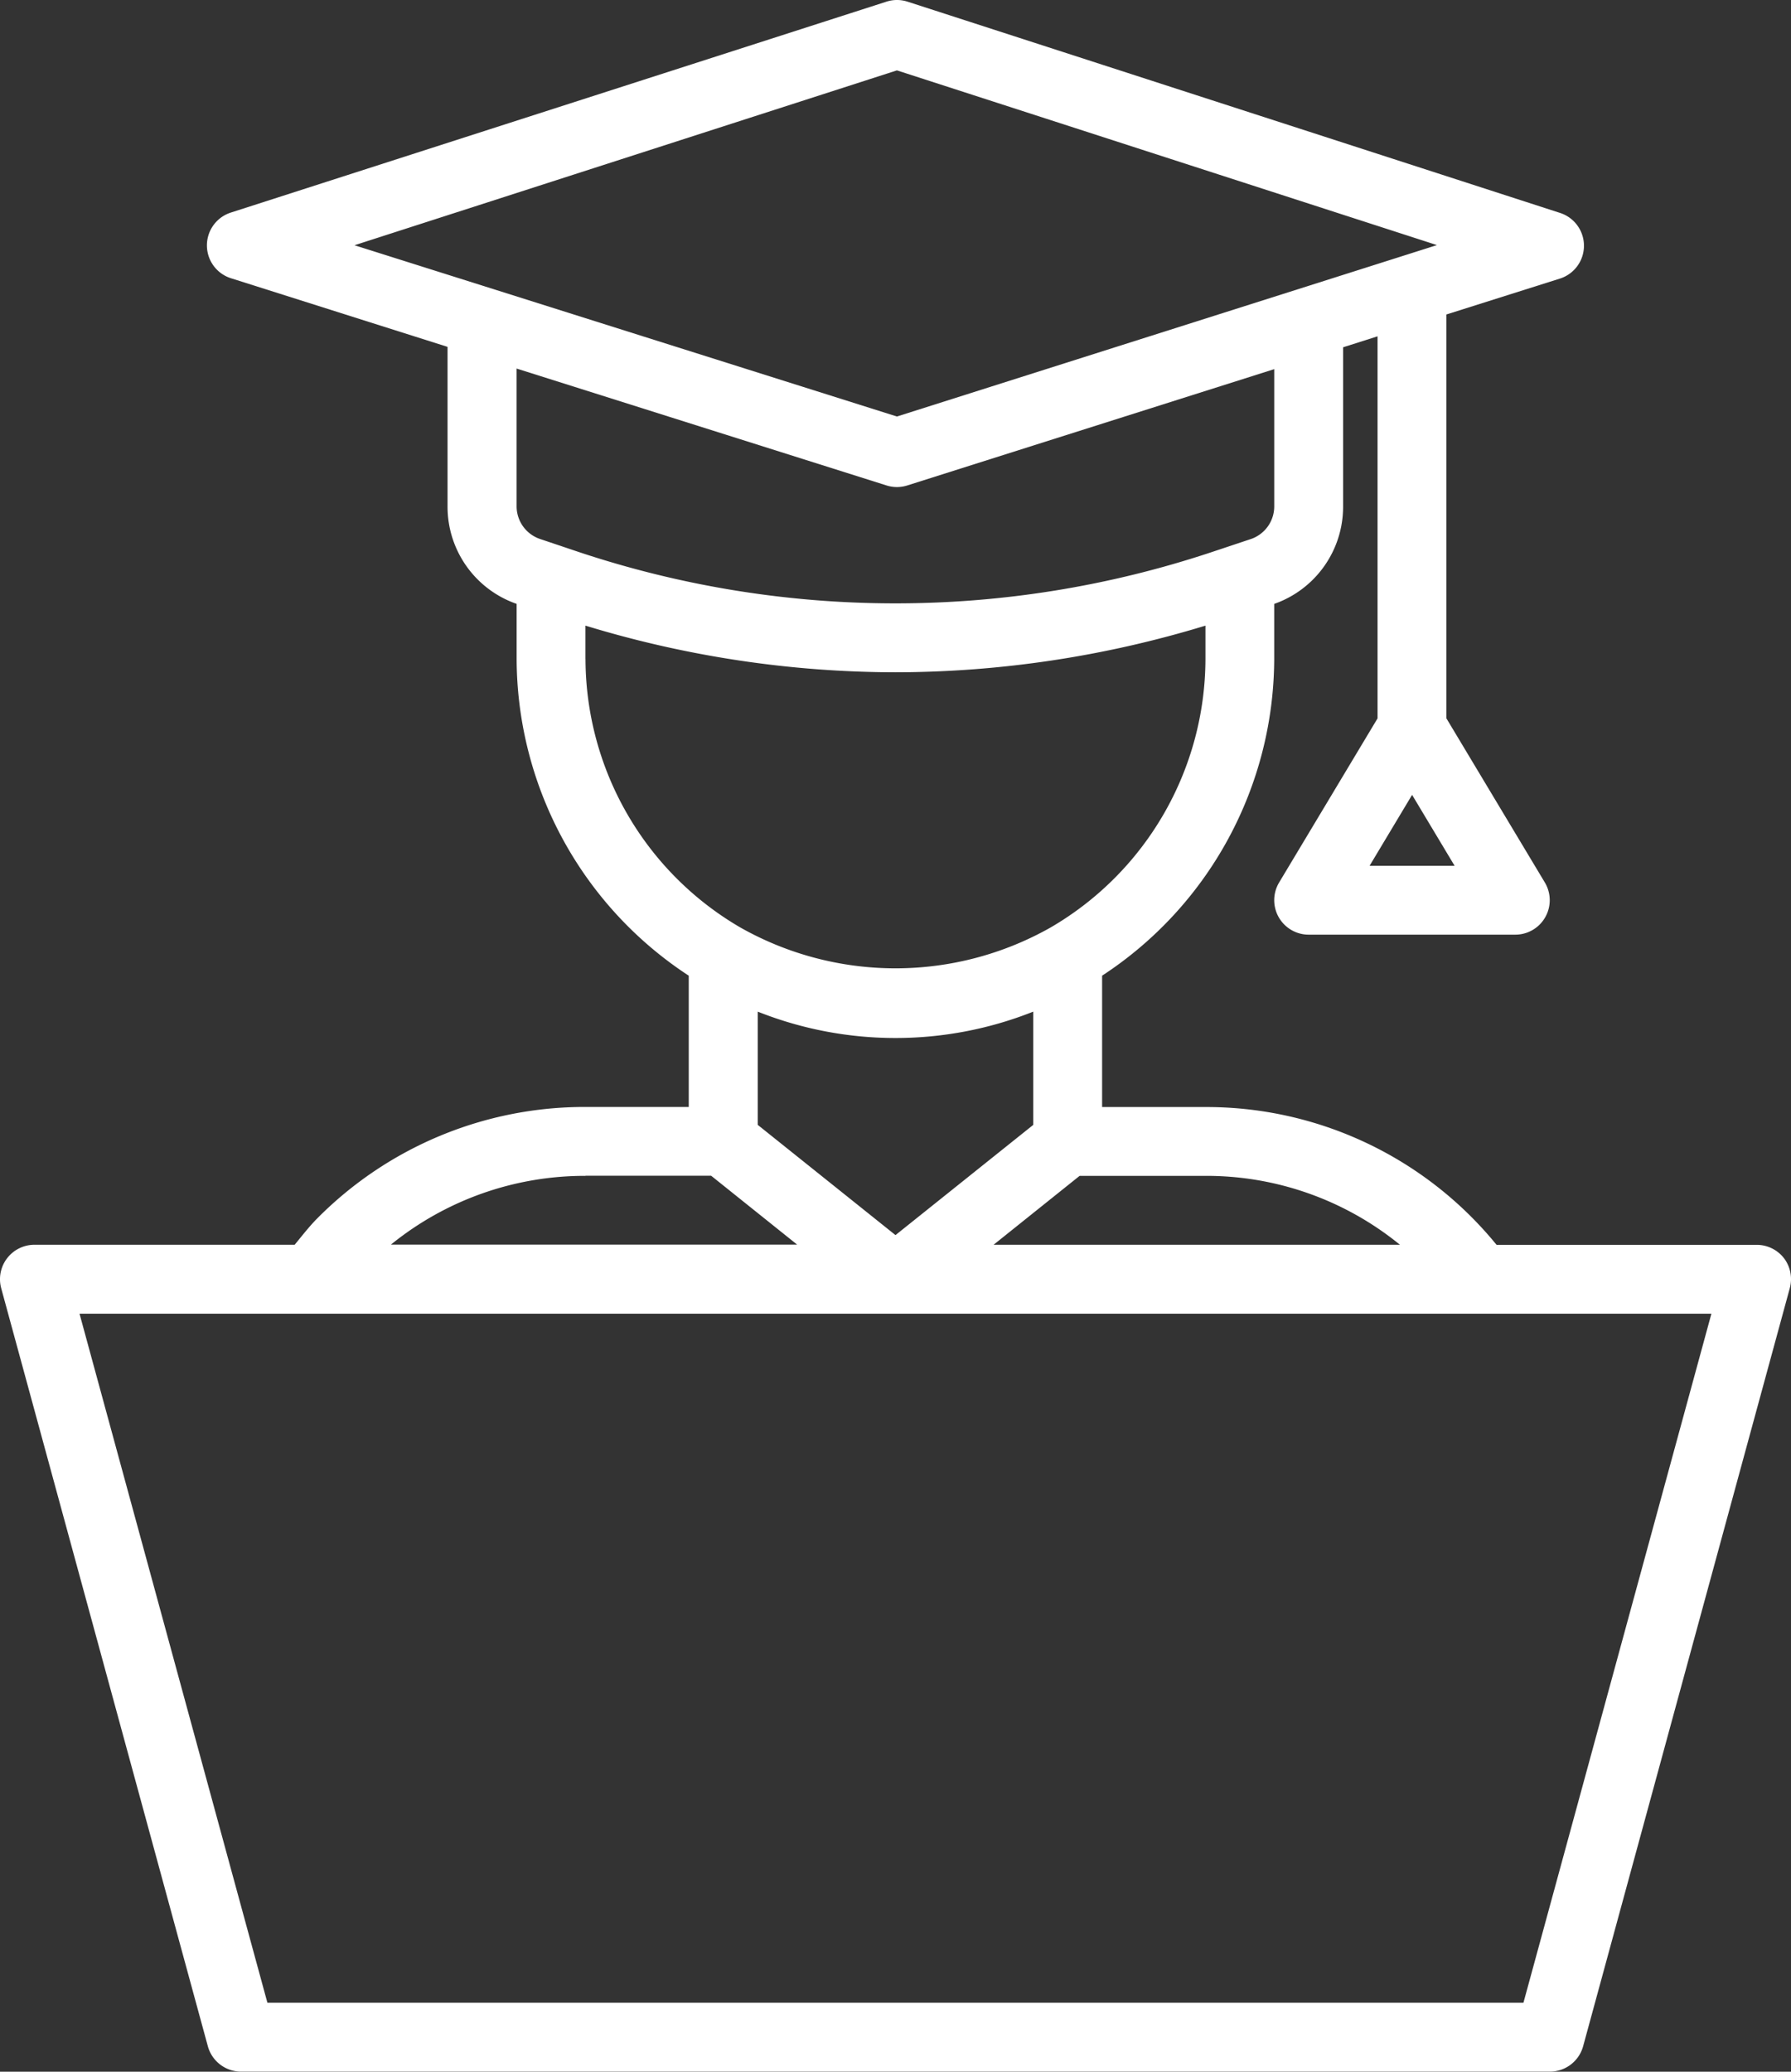 <svg xmlns="http://www.w3.org/2000/svg" width="70.765" height="81.821" viewBox="0 0 70.765 81.821">
  <rect x="0" y="0" width="70.765" height="81.821" fill="#333333" stroke="none"/>
  <path id="Caminho_469" data-name="Caminho 469" d="M70.5,49.7a1.361,1.361,0,0,0-1.089-.534H59.139a14.793,14.793,0,0,0-11.5-5.443H43.553V38.535a15,15,0,0,0,6.8-12.506V23.852a4.067,4.067,0,0,0,2.722-3.846V13.717l1.361-.433V28.373l-3.888,6.48a1.361,1.361,0,0,0,1.166,2.062h8.165a1.361,1.361,0,0,0,1.166-2.062l-3.888-6.48V12.421L61.653,11a1.361,1.361,0,0,0,.008-2.585L35.866.067a1.349,1.349,0,0,0-.835,0L9.117,8.4a1.361,1.361,0,0,0,0,2.585L17.69,13.7V20a4.063,4.063,0,0,0,2.73,3.851v2.177a15,15,0,0,0,6.8,12.507V43.72H23.141a14.874,14.874,0,0,0-10.583,4.385c-.327.327-.614.7-.909,1.058H1.368A1.36,1.36,0,0,0,.055,50.881L8.22,80.819a1.361,1.361,0,0,0,1.313,1H61.244a1.362,1.362,0,0,0,1.314-1l8.165-29.938A1.365,1.365,0,0,0,70.5,49.7ZM57.48,34.194H54.122l1.679-2.8ZM47.636,46.441a12.106,12.106,0,0,1,7.686,2.722H39.264l3.4-2.722Zm-12.247,2.34-5.443-4.354V39.955a14.738,14.738,0,0,0,10.887,0v4.472Zm.057-46,21.336,6.9-21.336,6.77L14.013,9.687Zm-14.1,18.507A1.362,1.362,0,0,1,20.419,20V14.557l14.618,4.617a1.349,1.349,0,0,0,.817,0l14.5-4.594V20a1.361,1.361,0,0,1-.935,1.294l-1.551.517a39.588,39.588,0,0,1-24.967,0Zm1.793,4.736V24.71a42.154,42.154,0,0,0,12.247,1.843A42.154,42.154,0,0,0,47.636,24.71v1.319a12.3,12.3,0,0,1-6.124,10.606,12.453,12.453,0,0,1-12.247,0A12.3,12.3,0,0,1,23.141,26.029Zm0,20.412h4.966l3.4,2.722H15.451A12.153,12.153,0,0,1,23.141,46.441ZM60.2,79.1H10.573L3.149,51.885H67.627Zm0,0" transform="translate(-0.007 -0.001)" fill="#fff"/>
</svg>
